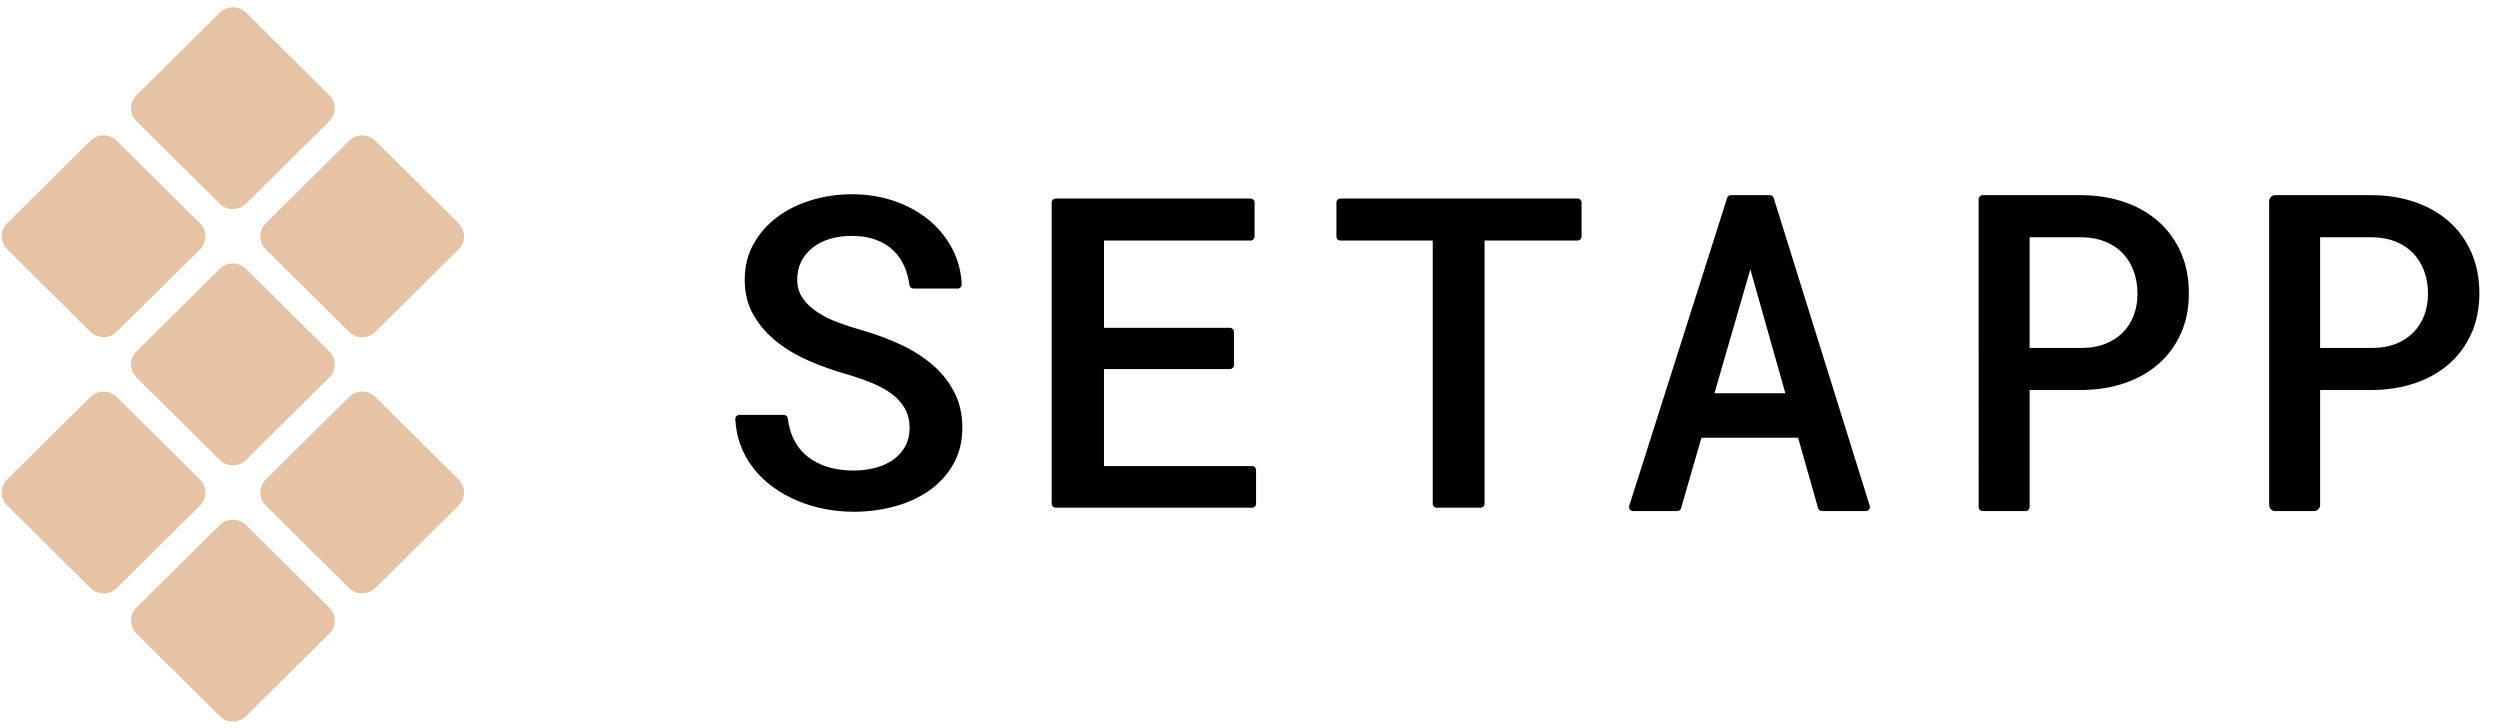 <?xml version="1.0" ?>
<svg xmlns="http://www.w3.org/2000/svg" viewBox="0 0 151 44">
	<g fill="none" fill-rule="evenodd">
		<path fill="#000" d="M51.468 11.733c.916 0 1.775.14 2.573.417.8.278 1.5.667 2.097 1.167.599.5 1.073 1.1 1.423 1.796.313.626.49 1.314.528 2.06.008.14-.109.255-.25.255h-2.663c-.127 0-.231-.094-.248-.217-.052-.387-.147-.744-.283-1.072-.162-.389-.389-.724-.681-1.006-.293-.283-.65-.5-1.069-.655-.42-.154-.904-.23-1.455-.23-.471 0-.908.059-1.31.179-.401.12-.749.295-1.042.526-.293.23-.521.508-.688.834-.165.325-.248.692-.248 1.102 0 .437.114.815.34 1.135.227.321.524.602.891.84.367.24.789.448 1.265.623.476.175.971.335 1.487.481.796.23 1.555.515 2.28.853.726.338 1.363.744 1.913 1.219.55.474.988 1.024 1.311 1.648.324.624.485 1.339.485 2.143 0 .829-.18 1.56-.537 2.193-.359.632-.839 1.162-1.442 1.59-.602.428-1.3.75-2.097.969-.795.217-1.624.327-2.49.327-.585 0-1.166-.056-1.742-.167-.577-.111-1.13-.278-1.658-.5-.529-.223-1.02-.498-1.474-.828-.455-.33-.85-.71-1.186-1.141-.337-.432-.601-.915-.792-1.45-.168-.463-.265-.966-.294-1.508-.007-.14.11-.256.252-.256h2.684c.122 0 .22.092.234.21.057.478.177.899.36 1.265.21.419.49.768.84 1.046.348.278.756.487 1.223.629.468.14.987.211 1.553.211.472 0 .913-.056 1.324-.167.41-.111.769-.275 1.075-.493.305-.219.546-.488.72-.809.175-.32.262-.686.262-1.096 0-.446-.093-.836-.28-1.174-.189-.338-.456-.635-.801-.892-.345-.256-.755-.48-1.231-.673-.476-.192-.994-.37-1.553-.532-.751-.214-1.492-.479-2.221-.796-.73-.316-1.38-.703-1.953-1.16-.573-.458-1.035-.992-1.389-1.604-.354-.61-.53-1.319-.53-2.122 0-.805.176-1.525.53-2.162.354-.637.828-1.178 1.422-1.623.594-.444 1.284-.786 2.07-1.026.786-.239 1.608-.359 2.465-.359zm91.835.055c.932.009 1.793.15 2.585.426.79.275 1.472.668 2.046 1.179.573.511 1.02 1.13 1.34 1.862.32.728.48 1.552.48 2.47 0 .89-.16 1.694-.48 2.41-.32.716-.767 1.328-1.34 1.835-.574.507-1.255.895-2.046 1.166-.792.271-1.653.41-2.585.42h-3.168v6.947c0 .201-.16.364-.357.364h-2.364c-.198 0-.358-.163-.358-.364V12.152c0-.2.16-.364.358-.364h5.889zm-17.546 0c.932.009 1.793.15 2.585.426.79.275 1.472.668 2.045 1.179s1.02 1.13 1.34 1.862c.322.728.481 1.552.481 2.47 0 .89-.16 1.694-.48 2.41-.32.716-.768 1.328-1.34 1.835-.574.507-1.255.895-2.046 1.166-.792.271-1.653.41-2.585.42h-3.168v7.07c0 .133-.107.241-.238.241h-2.603c-.131 0-.238-.108-.238-.242V12.031c0-.135.107-.243.238-.243h6.009zm-18.852 0c.103 0 .196.068.227.169l5.8 18.594c.048.157-.066.316-.227.316h-2.663c-.106 0-.2-.071-.23-.175l-1.207-4.254h-5.836l-1.232 4.255c-.03.104-.123.174-.228.174h-2.676c-.161 0-.276-.16-.226-.318l5.912-18.593c.032-.1.124-.168.226-.168h2.36zm-11.621.202c.134 0 .243.107.243.238v2.063c0 .132-.11.238-.243.238h-5.615v15.9c0 .13-.108.236-.243.236h-2.645c-.135 0-.243-.106-.243-.237V14.53h-5.576c-.134 0-.242-.106-.242-.238v-2.063c0-.131.108-.238.242-.238h14.322zm-19.752 0c.134 0 .244.106.244.237v2.064c0 .132-.11.238-.244.238h-8.85v5.272h7.606c.134 0 .243.107.243.239v2.012c0 .13-.11.238-.243.238H66.68v5.861h8.944c.134 0 .242.107.242.24v2.037c0 .131-.108.237-.242.237h-11.86c-.133 0-.242-.106-.242-.237v-18.2c0-.132.109-.238.243-.238h11.766zm30.188 4.28l-2.168 7.482h4.284l-2.116-7.483zm37.583-1.94h-3.168v6.684h3.168c.522 0 .988-.082 1.398-.243.41-.162.761-.387 1.052-.675.29-.288.512-.634.667-1.036.154-.402.231-.838.231-1.31 0-.497-.077-.957-.231-1.375-.155-.42-.376-.78-.667-1.082-.29-.301-.641-.535-1.052-.7-.41-.167-.876-.254-1.398-.263zm-17.546 0h-3.168v6.684h3.168c.52 0 .988-.082 1.398-.243.41-.162.761-.387 1.052-.675.29-.288.512-.634.667-1.036.153-.402.231-.838.231-1.31 0-.497-.078-.957-.231-1.375-.155-.42-.376-.78-.667-1.082-.29-.301-.641-.535-1.052-.7-.41-.167-.877-.254-1.398-.263z"/>
		<path fill="#E6C3A5" d="M13.272 31.713c.44-.434 1.15-.434 1.588 0l5.03 4.983c.44.435.44 1.14 0 1.575l-5.03 4.982c-.438.434-1.149.434-1.588 0l-5.03-4.982c-.439-.436-.439-1.14 0-1.575zm7.81-7.736c.438-.434 1.149-.434 1.588 0l5.028 4.982c.44.436.44 1.14 0 1.575l-5.028 4.983c-.44.434-1.15.434-1.588 0l-5.03-4.983c-.439-.435-.439-1.14 0-1.575zm-15.62 0c.44-.435 1.15-.435 1.59 0l5.029 4.983c.438.434.438 1.14 0 1.573l-5.03 4.984c-.439.434-1.15.434-1.589 0l-5.03-4.984c-.437-.434-.437-1.139 0-1.573zm7.81-7.737c.439-.434 1.15-.434 1.588 0l5.03 4.983c.44.435.44 1.138 0 1.574l-5.03 4.982c-.438.435-1.15.435-1.588 0l-5.029-4.982c-.44-.436-.44-1.14 0-1.574zm7.81-7.737c.439-.435 1.148-.435 1.589 0l5.028 4.983c.439.435.439 1.139 0 1.573l-5.028 4.983c-.441.435-1.15.435-1.59 0l-5.029-4.983c-.438-.434-.438-1.138 0-1.573zm-15.62 0c.439-.435 1.15-.435 1.588 0l5.031 4.982c.438.436.438 1.14 0 1.574l-5.03 4.983c-.439.434-1.15.434-1.589 0L.433 15.06c-.44-.435-.44-1.138 0-1.574zm7.81-7.737c.439-.435 1.15-.435 1.588 0l5.03 4.982c.44.435.44 1.14 0 1.575l-5.03 4.982c-.438.434-1.15.434-1.588 0L8.243 7.323c-.44-.436-.44-1.14 0-1.575z"/>
	</g>
</svg>